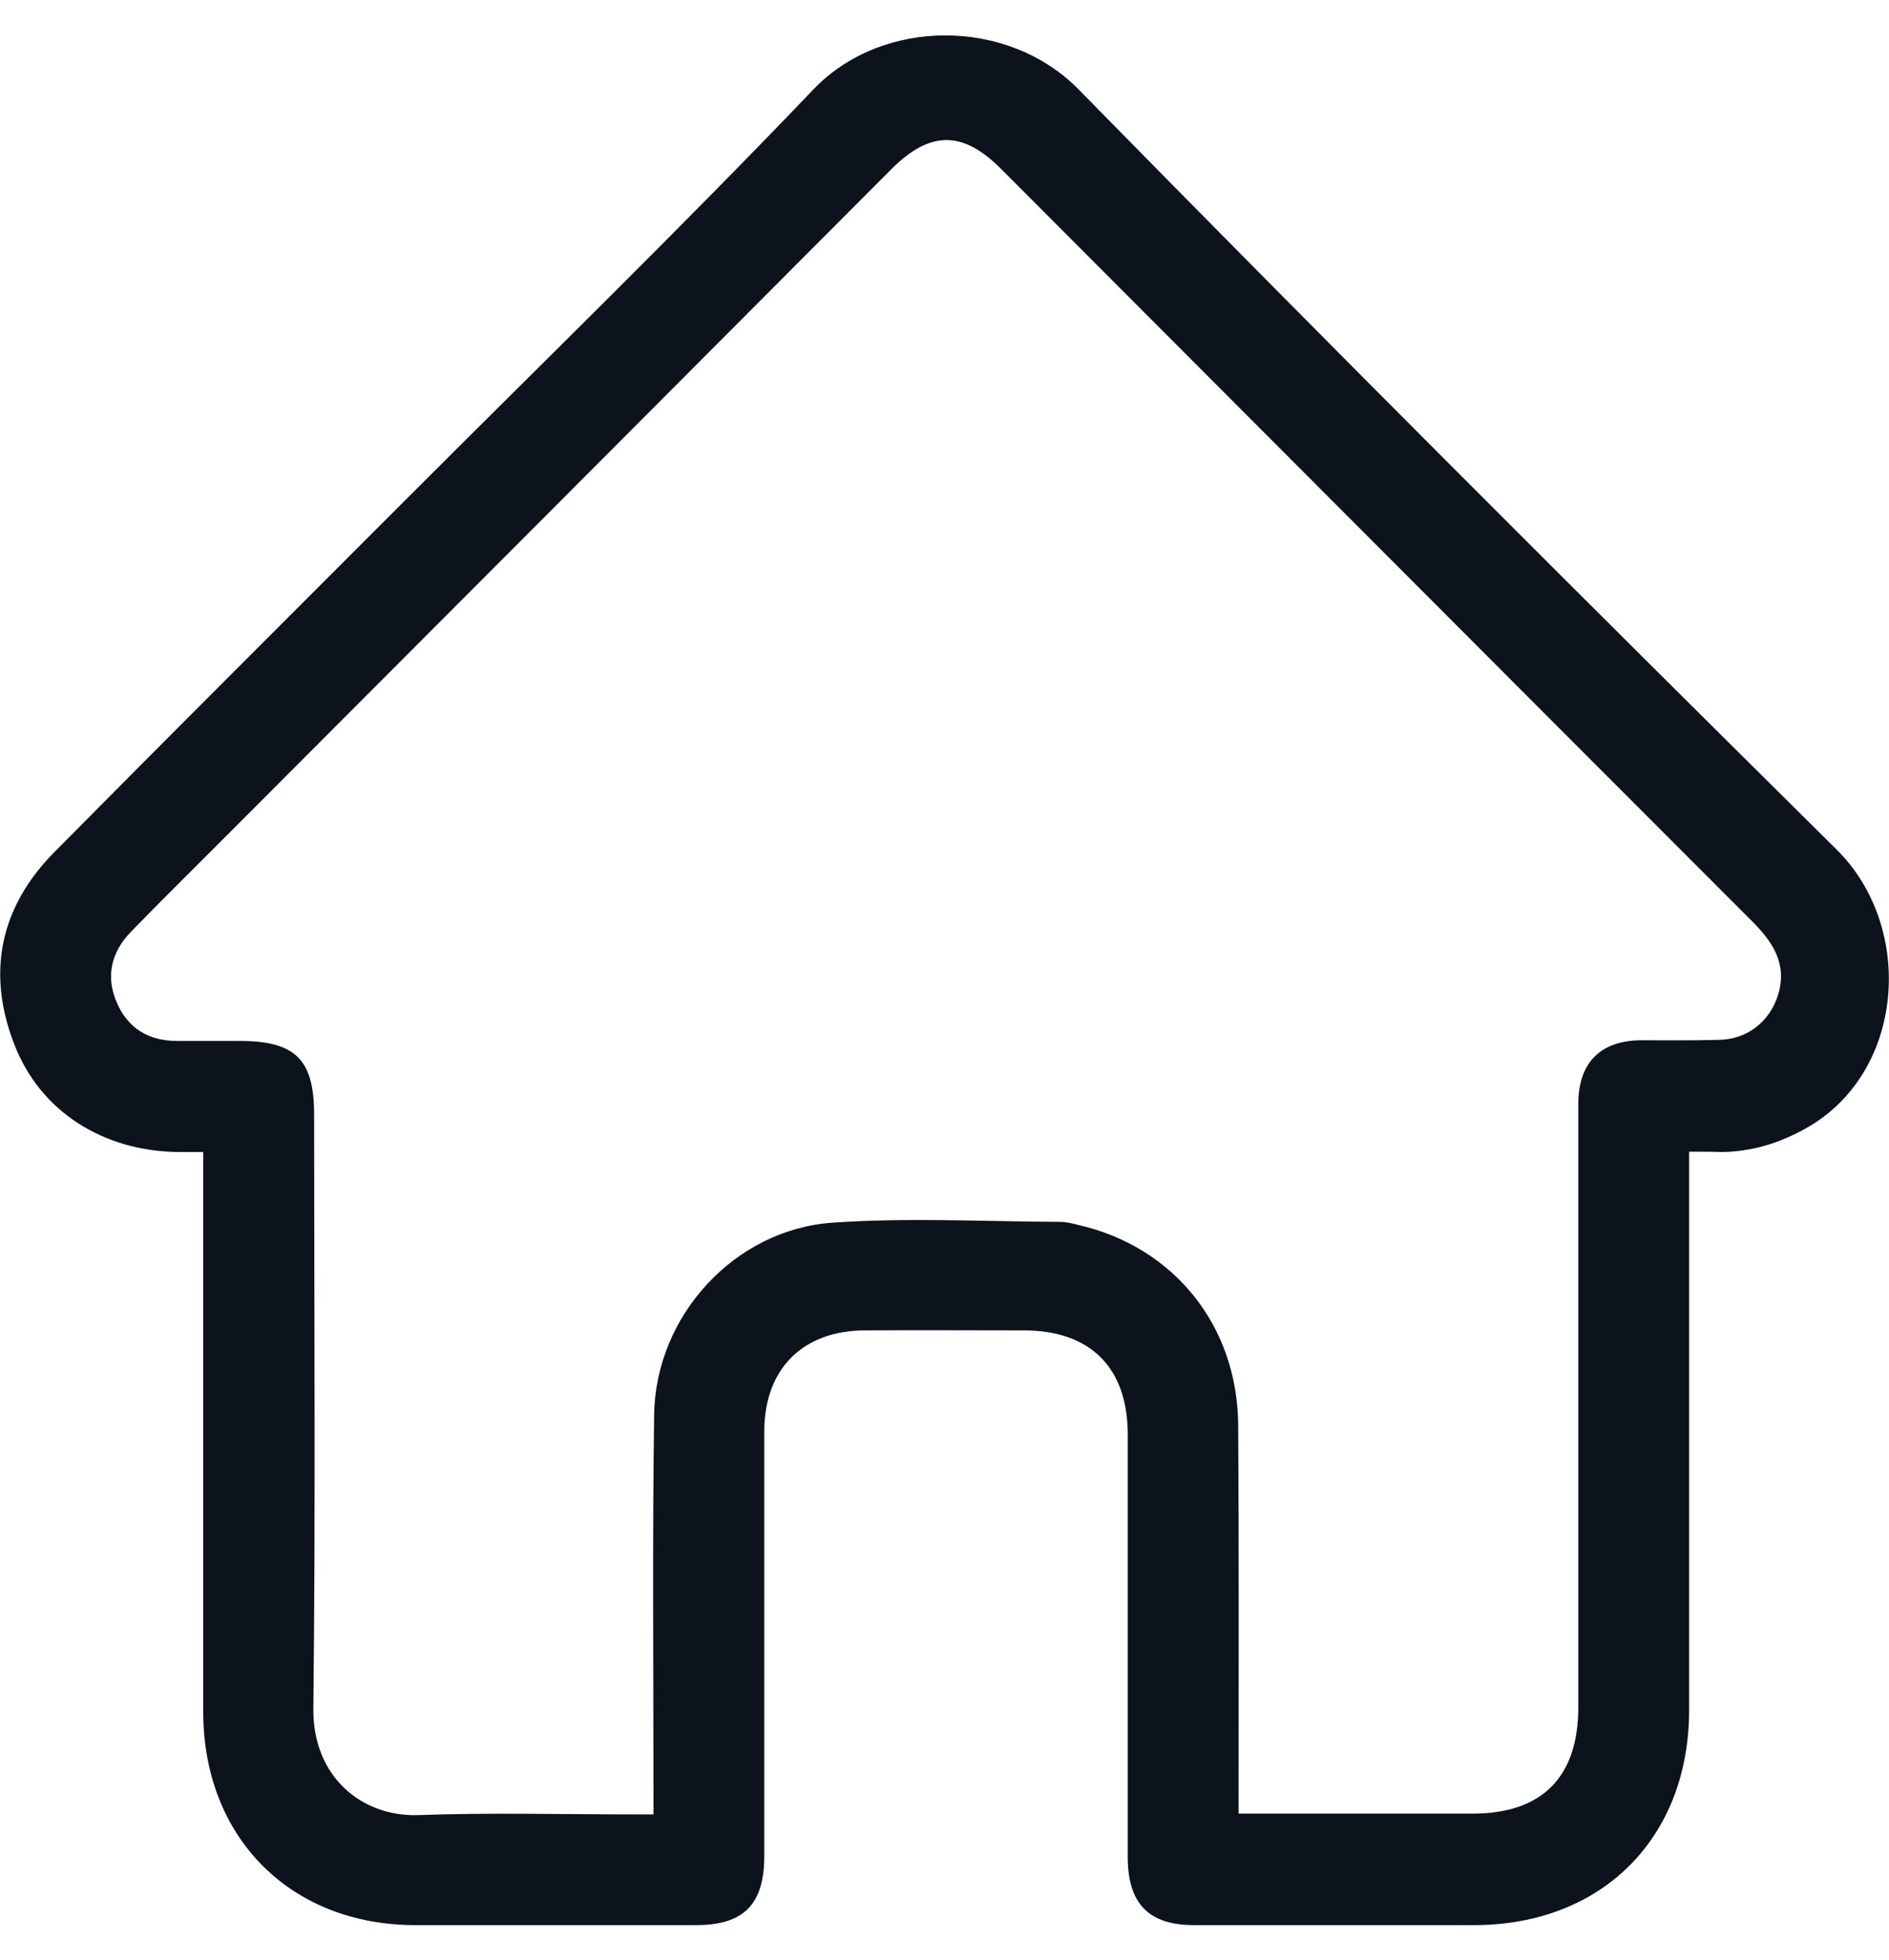 <svg width="27" height="28" viewBox="0 0 27 28" fill="none" xmlns="http://www.w3.org/2000/svg">
<path d="M24.143 16.455C24.143 16.609 24.143 16.715 24.143 16.821C24.143 19.358 24.143 21.895 24.143 24.433C24.143 26.258 22.903 27.5 21.08 27.506C19.744 27.506 18.403 27.506 17.067 27.506C16.421 27.506 16.124 27.203 16.119 26.545C16.119 24.528 16.119 22.511 16.119 20.494C16.119 19.539 15.583 19.008 14.629 19.008C13.871 19.008 13.114 19.003 12.361 19.008C11.476 19.013 10.93 19.555 10.924 20.441C10.924 22.469 10.924 24.496 10.924 26.518C10.924 27.208 10.633 27.506 9.949 27.506C8.613 27.506 7.272 27.506 5.937 27.506C4.151 27.506 2.905 26.253 2.905 24.459C2.905 21.911 2.905 19.369 2.905 16.821C2.905 16.715 2.905 16.609 2.905 16.46C2.783 16.46 2.672 16.46 2.566 16.46C1.479 16.455 0.573 15.882 0.202 14.916C-0.196 13.886 0.006 12.952 0.78 12.172C2.439 10.495 4.113 8.828 5.778 7.161C7.734 5.203 9.716 3.276 11.624 1.28C12.61 0.246 14.407 0.251 15.414 1.275C18.997 4.927 22.617 8.541 26.253 12.14C27.377 13.255 27.228 15.33 25.813 16.121C25.437 16.333 25.039 16.455 24.61 16.46C24.467 16.455 24.318 16.455 24.143 16.455ZM17.704 25.913C18.848 25.913 19.946 25.913 21.048 25.913C22.039 25.913 22.559 25.393 22.559 24.395C22.559 21.524 22.559 18.652 22.559 15.776C22.559 15.181 22.877 14.863 23.47 14.863C23.841 14.863 24.207 14.868 24.578 14.857C24.981 14.847 25.299 14.592 25.416 14.21C25.548 13.764 25.336 13.456 25.039 13.159C21.462 9.582 17.884 5.994 14.306 2.411C13.76 1.864 13.294 1.864 12.742 2.416C9.552 5.617 6.366 8.807 3.181 11.997C2.746 12.432 2.306 12.867 1.877 13.308C1.59 13.6 1.506 13.95 1.67 14.327C1.829 14.693 2.126 14.873 2.529 14.873C2.825 14.873 3.128 14.873 3.424 14.873C4.225 14.873 4.49 15.139 4.49 15.93C4.49 18.759 4.511 21.588 4.479 24.416C4.469 25.377 5.163 25.961 5.979 25.934C6.997 25.897 8.02 25.924 9.043 25.924C9.138 25.924 9.228 25.924 9.34 25.924C9.34 25.781 9.34 25.68 9.34 25.574C9.34 23.785 9.324 21.996 9.35 20.208C9.371 18.801 10.5 17.564 11.905 17.469C12.981 17.395 14.068 17.453 15.149 17.458C15.234 17.458 15.324 17.479 15.409 17.501C16.781 17.814 17.693 18.944 17.698 20.377C17.709 22.113 17.704 23.849 17.704 25.584C17.704 25.68 17.704 25.781 17.704 25.913Z" fill="#0D131C"/>
</svg>
